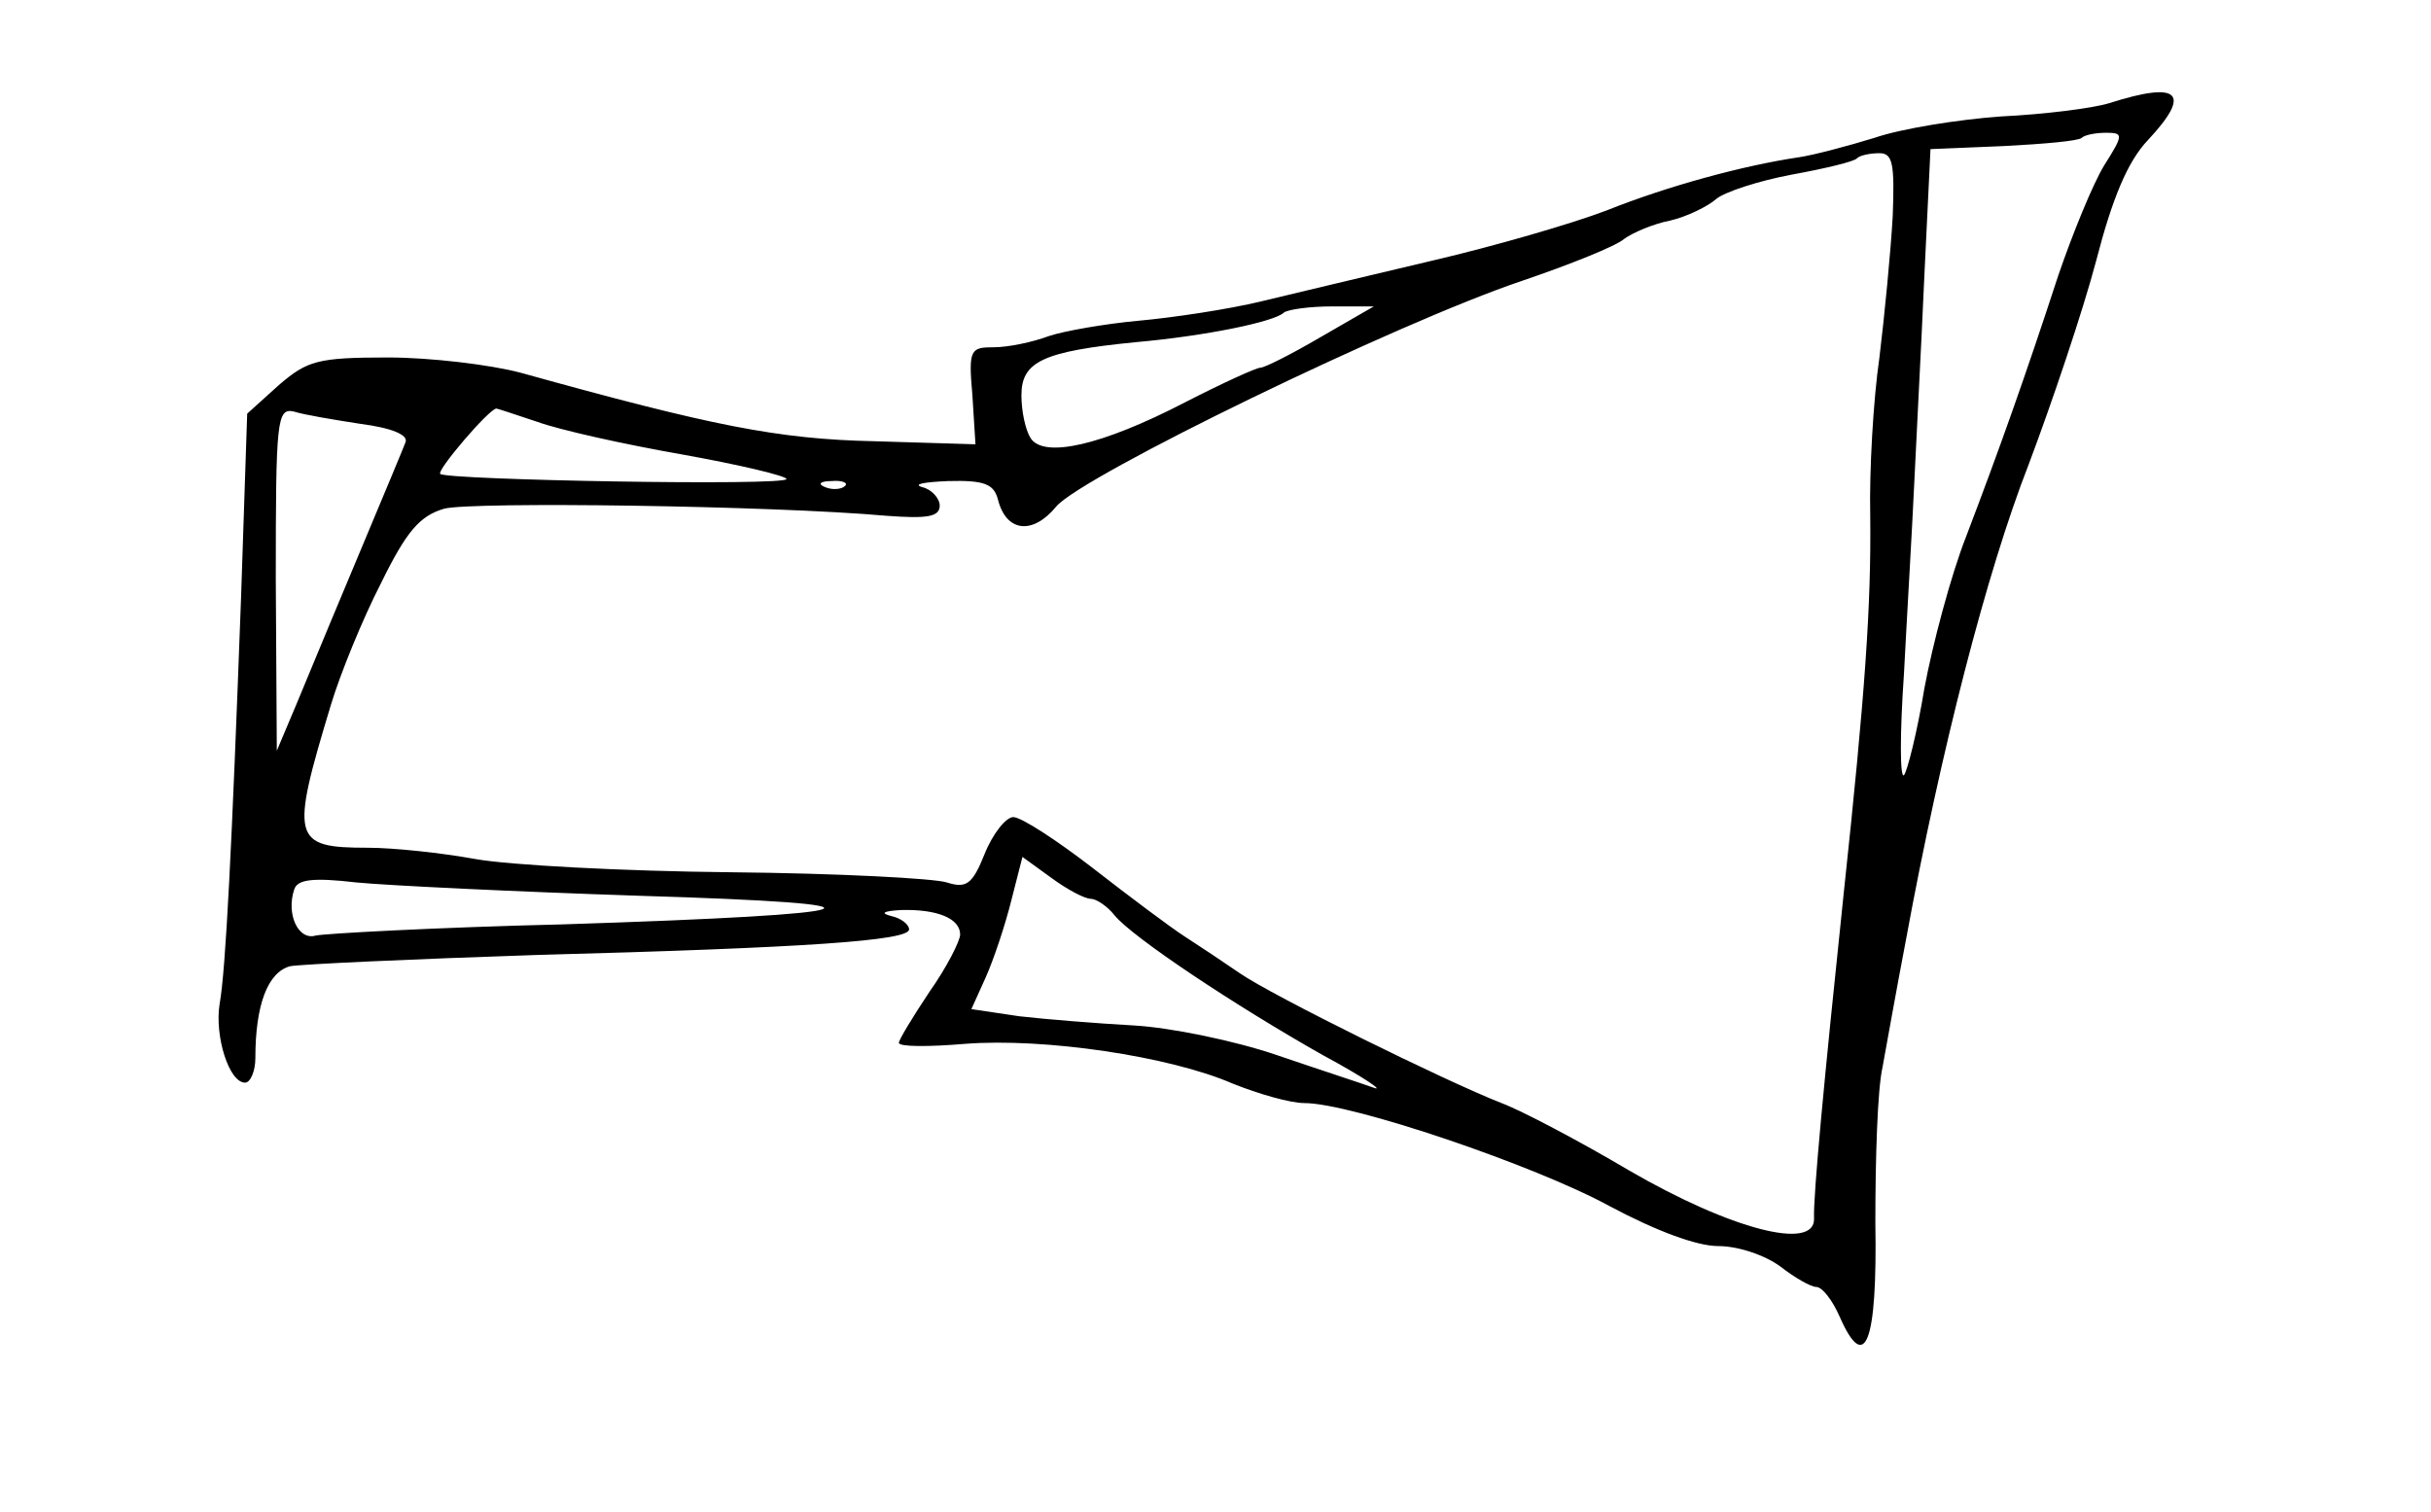 <?xml version="1.0" standalone="no"?>
<!DOCTYPE svg PUBLIC "-//W3C//DTD SVG 20010904//EN"
 "http://www.w3.org/TR/2001/REC-SVG-20010904/DTD/svg10.dtd">
<svg version="1.0" xmlns="http://www.w3.org/2000/svg"
 width="238pt" height="148pt" viewBox="0 0 238 148"
 preserveAspectRatio="xMidYMid meet">
<g transform="translate(0,148) scale(0.1,-0.1)"
fill="#000000" stroke="none">
<path d="M2065 1379 c-16 -5 -64 -11 -106 -13 -42 -3 -98 -12 -124 -21 -26 -8
-60 -17 -74 -19 -54 -8 -128 -28 -188 -52 -34 -13 -110 -35 -170 -49 -59 -14
-135 -32 -168 -40 -33 -8 -87 -16 -120 -19 -33 -3 -73 -10 -88 -15 -16 -6 -40
-11 -54 -11 -23 0 -25 -2 -21 -47 l3 -48 -99 3 c-94 2 -159 15 -346 67 -30 8
-89 15 -130 15 -69 0 -79 -3 -107 -27 l-31 -28 -6 -180 c-9 -244 -15 -365 -21
-398 -5 -31 9 -77 25 -77 5 0 10 11 10 24 0 52 12 84 34 90 11 2 120 7 241 11
264 7 365 14 365 25 0 5 -8 11 -17 13 -12 3 -8 5 9 6 35 1 58 -8 58 -24 0 -6
-13 -32 -30 -56 -16 -24 -30 -47 -30 -50 0 -4 29 -4 65 -1 77 6 200 -12 262
-39 25 -10 56 -19 70 -19 46 0 226 -61 299 -101 45 -24 85 -39 106 -39 20 0
46 -9 61 -20 14 -11 30 -20 35 -20 6 0 16 -13 23 -29 25 -57 37 -26 35 92 0
62 2 130 7 152 4 22 14 78 23 125 34 185 79 360 120 465 23 61 53 150 66 199
16 62 31 98 51 119 43 46 31 58 -38 36z m-5 -61 c-11 -18 -31 -67 -45 -108
-33 -101 -58 -171 -90 -255 -15 -38 -33 -106 -41 -149 -7 -43 -17 -82 -20 -85
-4 -3 -4 41 0 99 3 58 8 141 10 185 2 44 7 136 10 205 l6 124 72 3 c39 2 73 5
76 8 3 3 14 5 24 5 17 0 17 -2 -2 -32z m-207 -50 c-2 -35 -8 -97 -13 -138 -6
-41 -10 -111 -9 -155 1 -88 -5 -174 -26 -370 -19 -181 -30 -297 -29 -318 1
-32 -81 -11 -181 47 -49 29 -106 59 -125 66 -56 22 -224 105 -256 127 -16 11
-40 27 -54 36 -14 9 -54 39 -90 67 -35 27 -70 50 -78 50 -7 0 -20 -16 -28 -36
-12 -30 -18 -34 -37 -28 -12 4 -107 9 -212 10 -104 1 -217 7 -250 13 -33 6
-80 11 -105 11 -74 0 -76 8 -36 140 9 30 31 84 49 119 25 51 38 66 62 73 28 7
321 3 433 -7 40 -3 52 -1 52 10 0 7 -8 16 -17 18 -10 3 2 5 25 6 36 1 45 -3
49 -18 8 -32 34 -35 57 -7 25 30 334 180 456 221 47 16 92 34 100 41 8 6 29
15 45 18 17 4 37 14 45 21 8 7 42 18 74 24 33 6 62 13 64 16 3 3 13 5 22 5 13
0 15 -10 13 -62z m-560 -118 c-29 -17 -55 -30 -59 -30 -4 0 -37 -15 -74 -34
-81 -42 -138 -55 -151 -35 -5 8 -9 26 -9 42 0 33 21 43 112 52 68 6 136 20
145 29 4 3 25 6 47 6 l41 0 -52 -30z m-940 -85 c31 -4 47 -11 44 -18 -4 -11
-67 -160 -107 -257 l-19 -45 -1 168 c0 156 1 168 18 164 9 -3 39 -8 65 -12z
m173 2 c22 -8 85 -22 142 -32 56 -10 102 -21 102 -24 0 -7 -333 -1 -339 5 -4
3 48 64 55 64 1 0 19 -6 40 -13z m301 -63 c-3 -3 -12 -4 -19 -1 -8 3 -5 6 6 6
11 1 17 -2 13 -5z m241 -404 c5 0 16 -7 23 -16 18 -22 119 -89 204 -137 39
-21 61 -36 50 -32 -11 4 -54 18 -95 32 -41 14 -104 27 -140 29 -36 2 -86 6
-112 9 l-47 7 14 31 c8 18 19 51 25 75 l11 43 29 -21 c15 -11 32 -20 38 -20z
m-443 3 c266 -8 239 -18 -73 -28 -125 -3 -234 -9 -243 -11 -17 -5 -29 21 -21
45 3 10 18 12 61 7 31 -3 155 -9 276 -13z"/>
</g>
</svg>
